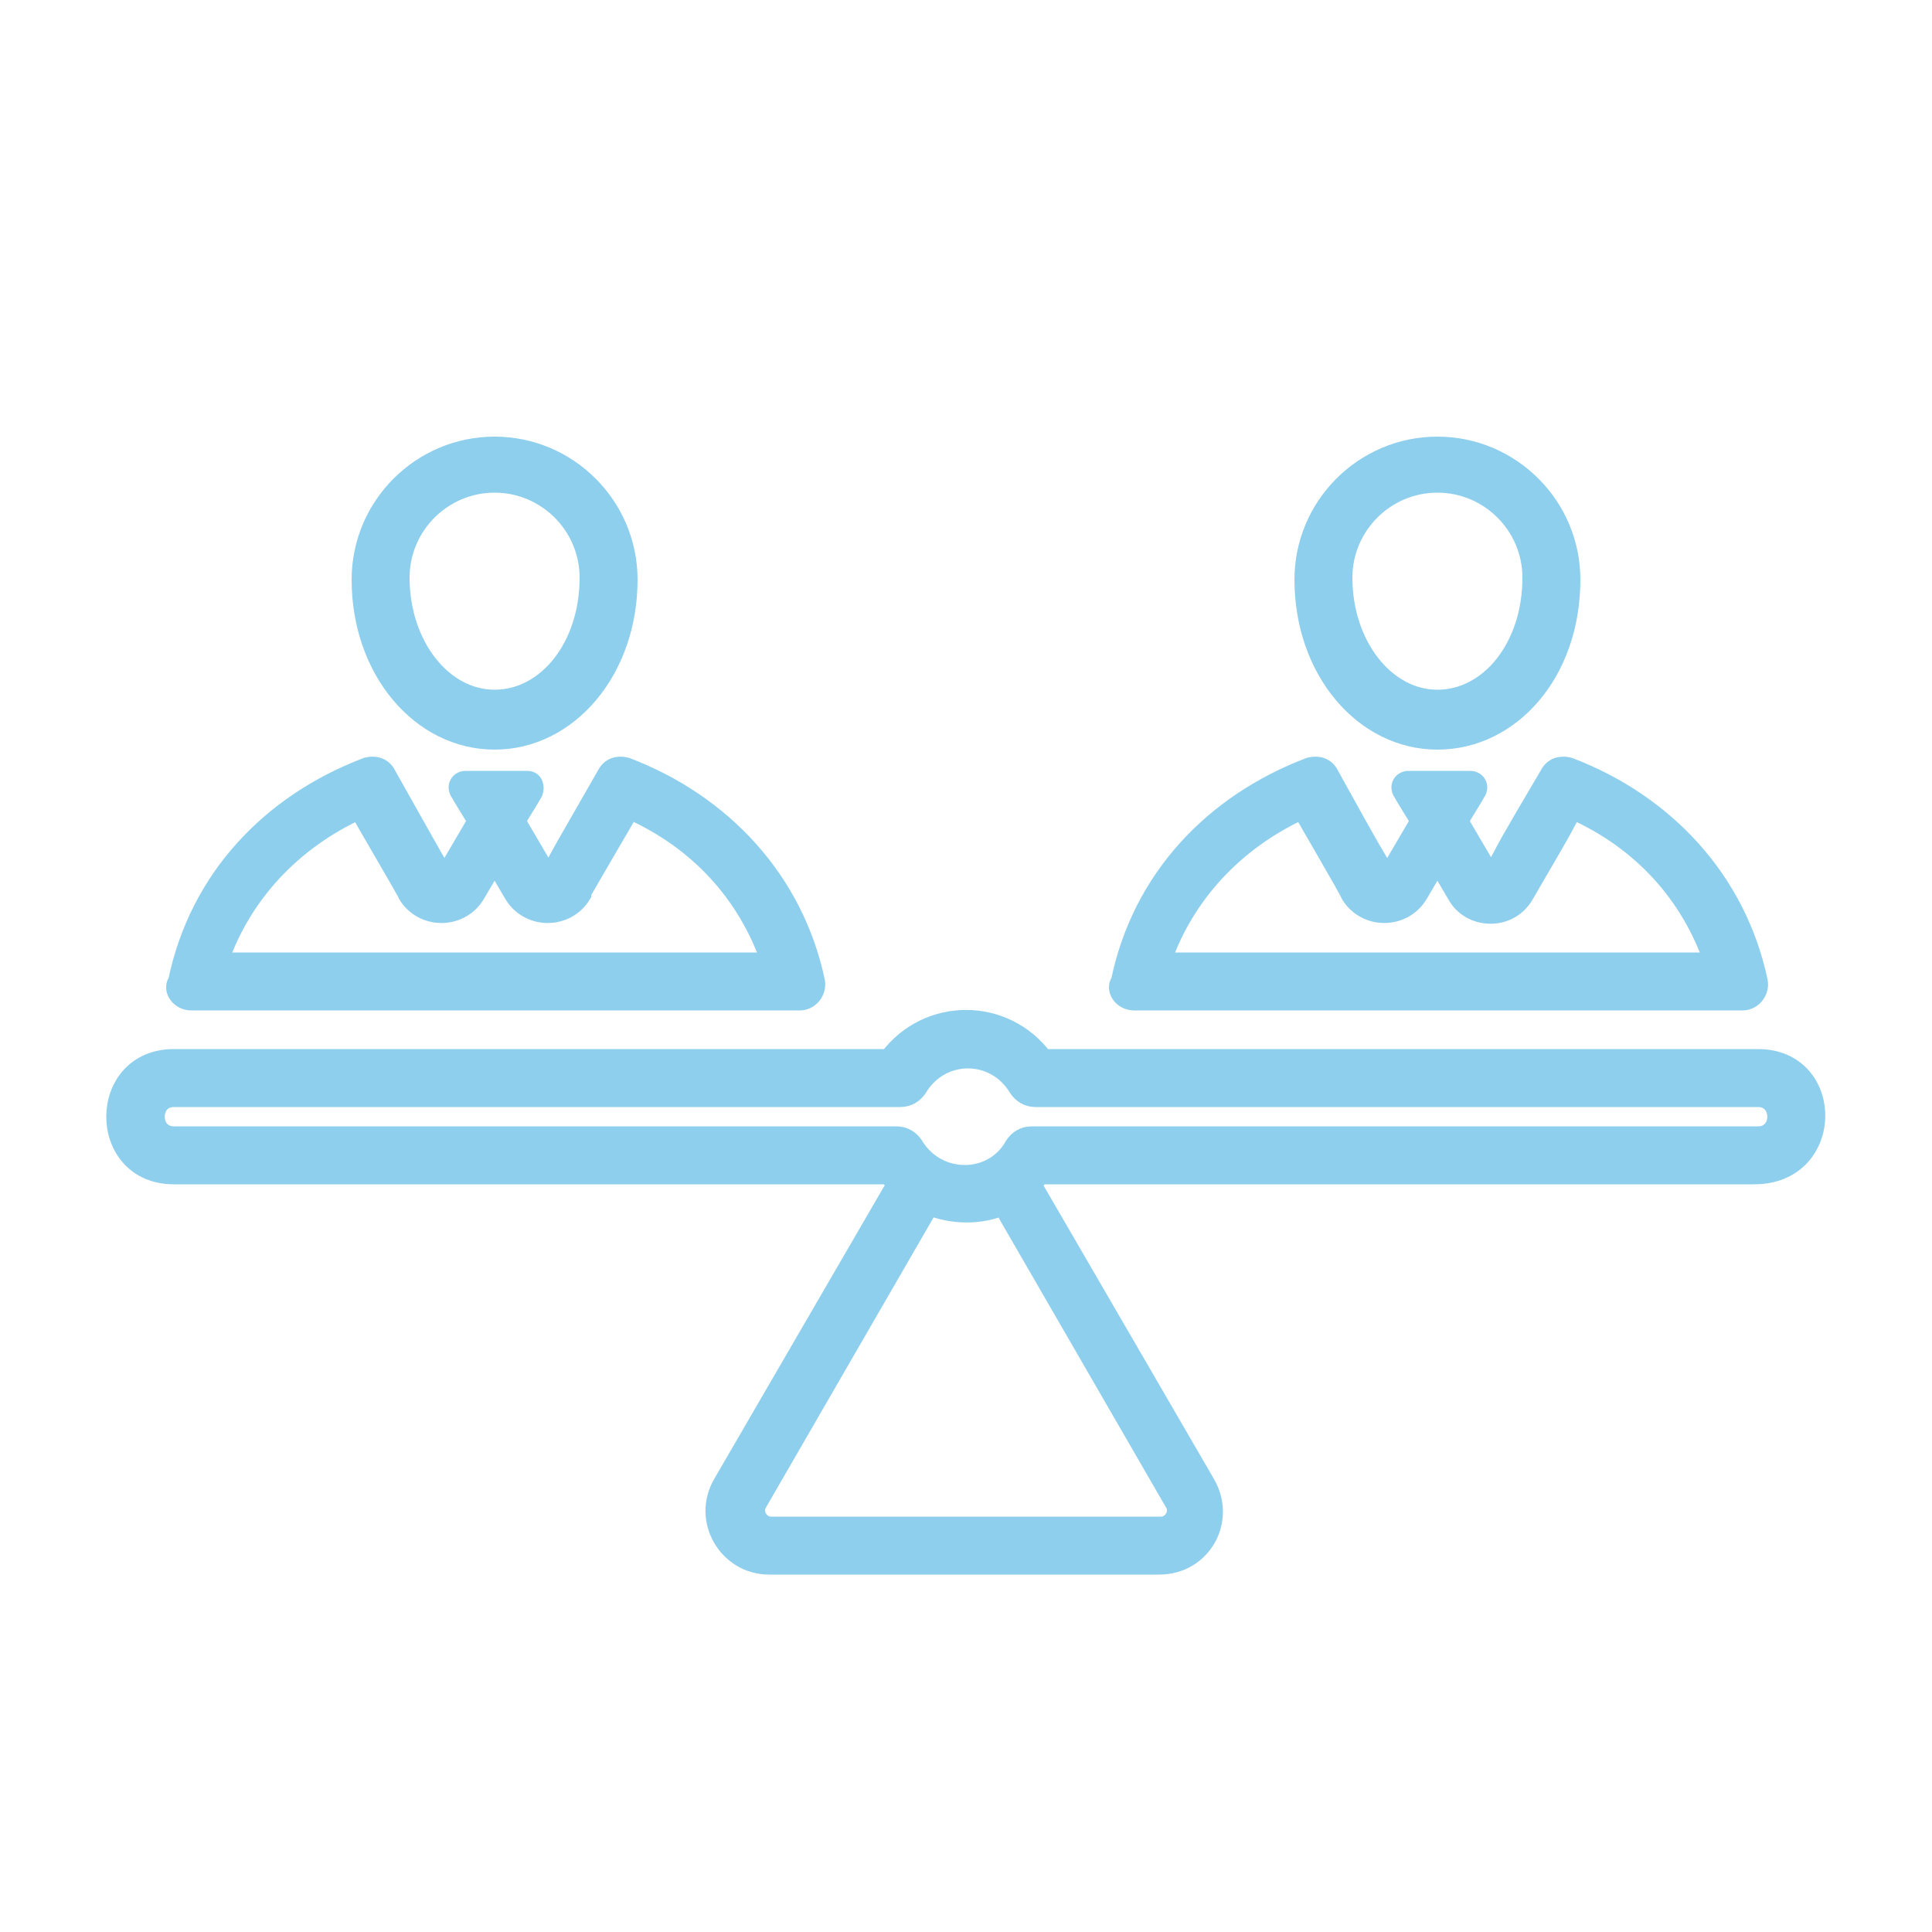 <?xml version="1.0" encoding="utf-8"?>
<!-- Generator: Adobe Illustrator 22.0.1, SVG Export Plug-In . SVG Version: 6.00 Build 0)  -->
<svg version="1.1" id="Layer_1" xmlns="http://www.w3.org/2000/svg" xmlns:xlink="http://www.w3.org/1999/xlink" x="0px" y="0px"
	 viewBox="0 0 100 100" style="enable-background:new 0 0 100 100;" xml:space="preserve">
<style type="text/css">
	.st0{fill:#8FCFEE;stroke:#8FCFEE;stroke-miterlimit:10;}
</style>
<path class="st0" d="M25.6,38.3c3.8,0,6.9-3.6,6.9-8.3c0-3.8-3.1-6.9-6.9-6.9s-6.9,3.1-6.9,6.9C18.7,34.7,21.8,38.3,25.6,38.3z
	 M25.6,25c2.7,0,4.9,2.2,4.9,4.9c0,3.6-2.2,6.3-4.9,6.3s-4.9-2.8-4.9-6.3C20.7,27.2,22.9,25,25.6,25z"/>
<path class="st0" d="M9.9,51.8c17.1,0,12.4,0,31.5,0c0.5,0,0.9-0.5,0.8-1c-1.1-5.2-4.8-9.2-9.8-11.1c-0.4-0.1-0.8,0-1,0.4
	c-2.7,4.7-1.9,3.3-3,5.3l-1.7-2.9c0.1-0.2,0.8-1.3,0.9-1.5c0.1-0.3,0-0.6-0.3-0.6c-1.1,0-2,0-3.2,0c-0.3,0-0.5,0.3-0.3,0.6
	c0.1,0.2,0.8,1.3,0.9,1.5l-1.7,2.9c-1.1-1.9-0.8-1.4-3-5.3c-0.2-0.4-0.6-0.5-1-0.4c-5,1.9-8.7,5.8-9.8,11.1
	C8.9,51.2,9.3,51.8,9.9,51.8z M18.6,41.9c0,0.1,2.5,4.3,2.5,4.4c0.8,1.3,2.7,1.3,3.5,0l1-1.7l1,1.7c0.8,1.3,2.7,1.3,3.5,0l0-0.1
	l1.1-1.9l1.4-2.4c3.6,1.6,6.1,4.4,7.3,7.9H11.3C12.5,46.3,15.1,43.5,18.6,41.9z"/>
<path class="st0" d="M74.4,38.3c3.8,0,6.9-3.5,6.9-8.3c0-3.8-3.1-6.9-6.9-6.9s-6.9,3.1-6.9,6.9C67.5,34.7,70.6,38.3,74.4,38.3z
	 M74.4,25c2.7,0,4.9,2.2,4.9,4.9c0,3.6-2.2,6.3-4.9,6.3s-4.9-2.8-4.9-6.3C69.5,27.2,71.7,25,74.4,25z"/>
<path class="st0" d="M58.7,51.8c19.1,0,14.4,0,31.5,0c0.5,0,0.9-0.5,0.8-1c-1.1-5.2-4.8-9.2-9.8-11.1c-0.4-0.1-0.8,0-1,0.4
	c-2.3,3.9-2,3.4-3,5.3l-1.7-2.9c0.1-0.2,0.8-1.3,0.9-1.5c0.2-0.3,0-0.6-0.3-0.6c-1.1,0-2,0-3.2,0c-0.3,0-0.5,0.3-0.3,0.6
	c0.1,0.2,0.8,1.3,0.9,1.5l-1.7,2.9c-1.1-1.9-0.4-0.6-3-5.3c-0.2-0.4-0.6-0.5-1-0.4c-5,1.9-8.7,5.8-9.8,11.1
	C57.7,51.2,58.1,51.8,58.7,51.8z M67.4,41.9c0.1,0.2,2.5,4.3,2.5,4.4c0.8,1.3,2.7,1.3,3.5,0l1-1.7l1,1.7c0.7,1.3,2.7,1.4,3.5,0
	c1.5-2.6,1.6-2.7,2.5-4.4c3.6,1.6,6.1,4.4,7.3,7.9H60.1C61.3,46.3,63.9,43.5,67.4,41.9z"/>
<path class="st0" d="M91,54.8H54c-2-2.7-6-2.7-8,0H9c-4,0-4,6,0,6h37c0.1,0.2,0.3,0.3,0.4,0.5l-9,15.5c-1.1,1.9,0.3,4.2,2.4,4.2
	h20.2c2.2,0,3.5-2.3,2.4-4.2l-9-15.5c0.1-0.1,0.3-0.3,0.4-0.5h37C95,60.8,95,54.8,91,54.8z M51.9,62.4l8.9,15.4
	c0.3,0.5-0.1,1.2-0.7,1.2H39.9c-0.6,0-1-0.7-0.7-1.2l8.9-15.4C49.3,62.9,50.8,62.9,51.9,62.4z M91,58.8H53.4c-0.4,0-0.7,0.2-0.9,0.5
	c-1.1,2-4,2-5.2,0c-0.2-0.3-0.5-0.5-0.9-0.5H9c-1.3,0-1.3-2,0-2h37.6c0.4,0,0.7-0.2,0.9-0.5c1.2-2,4-2,5.2,0
	c0.2,0.3,0.5,0.5,0.9,0.5H91C92.3,56.8,92.3,58.8,91,58.8z"/>
</svg>

